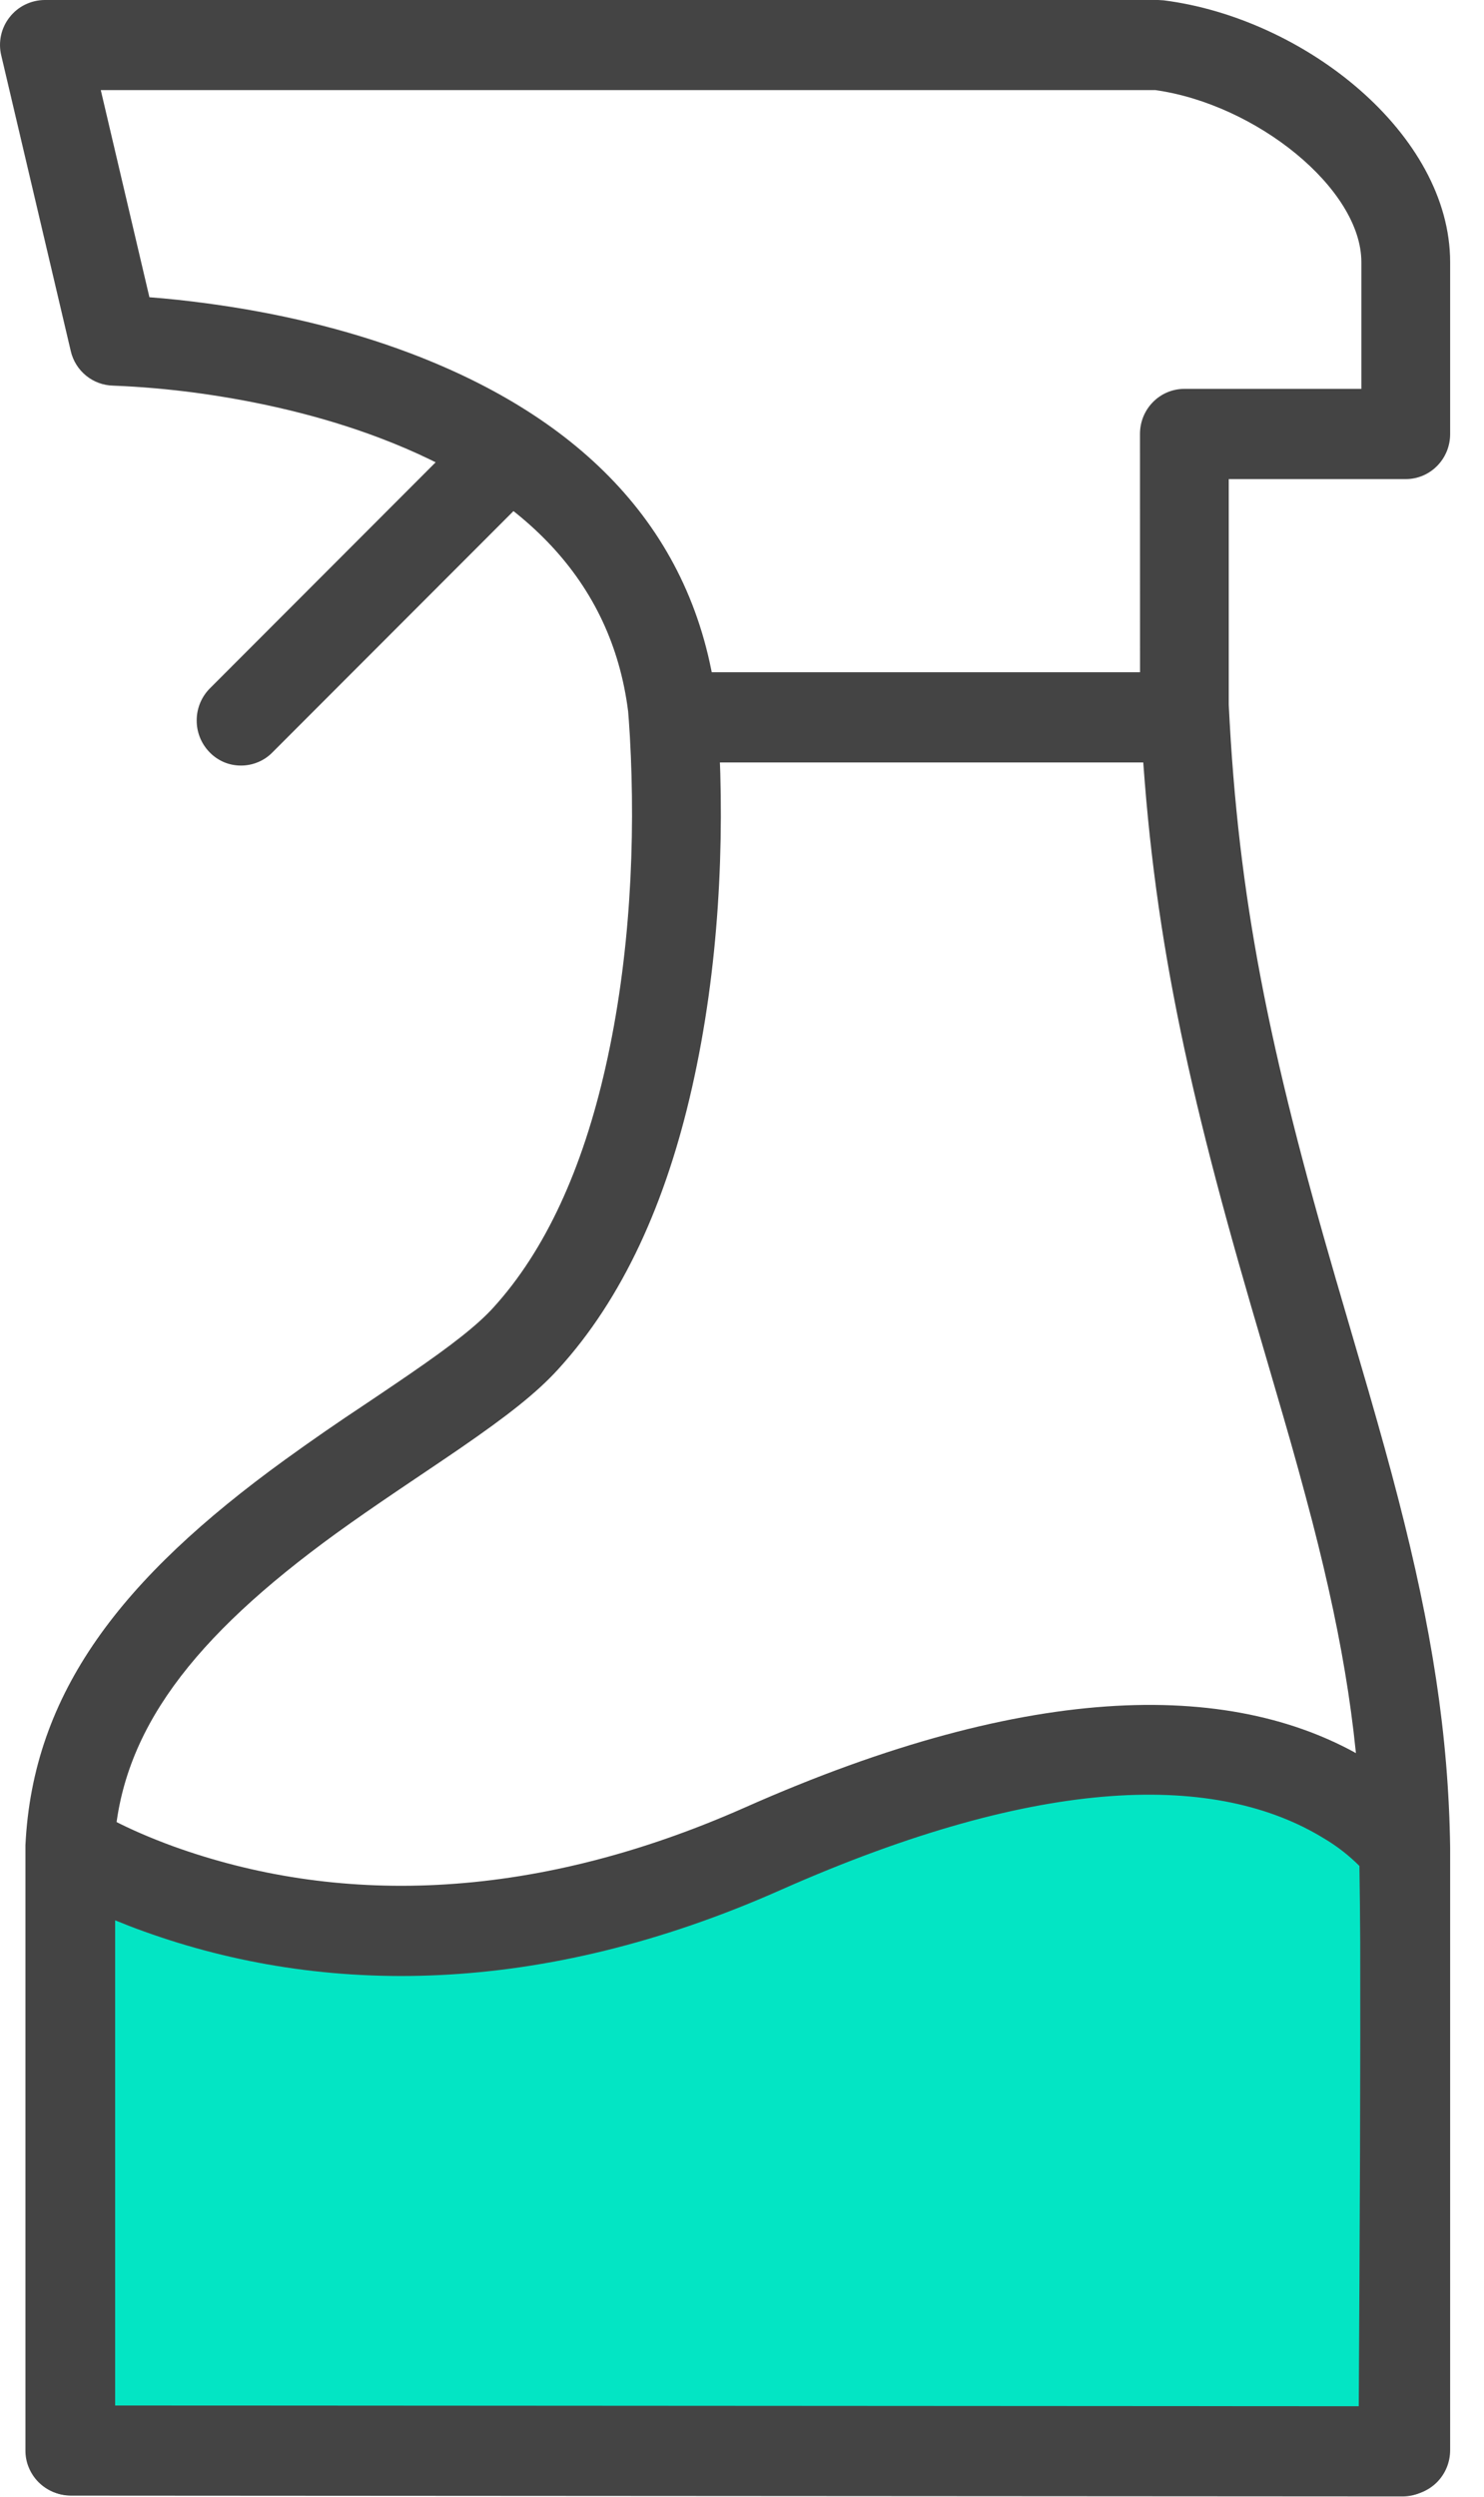 <svg width="22" height="37" viewBox="0 0 22 37" fill="none" xmlns="http://www.w3.org/2000/svg">
<path d="M19.814 18.991L20.288 20.613C20.466 21.23 20.606 21.733 20.731 22.219C21.223 24.124 21.475 25.709 21.498 27.379V36.309C21.498 36.679 21.204 36.978 20.84 36.978H1.035C0.948 36.977 0.861 36.959 0.781 36.925C0.701 36.892 0.628 36.842 0.567 36.78C0.506 36.718 0.458 36.644 0.425 36.563C0.392 36.483 0.376 36.396 0.377 36.309V27.346C0.487 25.08 1.803 23.388 4.22 21.636C4.615 21.35 5.016 21.073 5.423 20.804L5.649 20.652C5.829 20.531 5.956 20.444 6.077 20.361C6.704 19.931 7.077 19.637 7.309 19.383C8.091 18.527 8.639 17.309 8.976 15.819C9.346 14.186 9.424 12.445 9.338 10.917C9.327 10.726 9.316 10.592 9.312 10.543C9.066 8.597 7.743 7.289 5.621 6.487C4.761 6.162 3.833 5.947 2.903 5.821C2.497 5.767 2.089 5.731 1.68 5.715C1.532 5.712 1.39 5.66 1.276 5.567C1.162 5.474 1.082 5.346 1.049 5.202L0.019 0.823C-0.005 0.726 -0.006 0.624 0.015 0.526C0.036 0.428 0.079 0.336 0.141 0.257C0.202 0.178 0.281 0.113 0.371 0.069C0.461 0.025 0.559 0.001 0.66 0H17.17L17.252 0.005C19.341 0.271 21.498 1.986 21.498 3.885V6.432C21.498 6.801 21.204 7.1 20.84 7.1H18.216V10.443C18.356 13.324 18.816 15.563 19.814 18.992V18.991ZM20.182 27.389C20.16 25.849 19.924 24.366 19.457 22.558C19.32 22.033 19.176 21.509 19.024 20.988C18.931 20.664 18.599 19.534 18.551 19.369C17.524 15.84 17.045 13.507 16.901 10.491L16.9 6.431C16.9 6.061 17.194 5.763 17.558 5.763H20.182V3.885C20.182 2.795 18.62 1.544 17.127 1.335H1.494L2.215 4.405C2.48 4.425 2.769 4.455 3.076 4.497C4.096 4.634 5.119 4.871 6.08 5.234C8.616 6.193 10.3 7.858 10.62 10.391C10.628 10.476 10.64 10.629 10.652 10.84C10.745 12.483 10.661 14.342 10.259 16.118C9.875 17.818 9.234 19.241 8.275 20.291C7.955 20.643 7.521 20.982 6.815 21.468C6.69 21.554 6.559 21.642 6.377 21.765L6.15 21.918L5.92 22.073C5.546 22.326 5.262 22.523 4.985 22.723C2.865 24.261 1.778 25.659 1.693 27.379V35.641H20.182V27.389Z" fill="#444444"/>
<path d="M4.036 11.153C3.975 11.215 3.902 11.263 3.822 11.296C3.741 11.329 3.655 11.346 3.569 11.345C3.482 11.345 3.396 11.327 3.316 11.293C3.237 11.258 3.165 11.209 3.105 11.146C2.982 11.019 2.914 10.849 2.916 10.672C2.917 10.495 2.987 10.326 3.112 10.201L6.932 6.377C6.993 6.315 7.065 6.267 7.146 6.234C7.226 6.201 7.312 6.184 7.399 6.185C7.485 6.185 7.571 6.203 7.651 6.237C7.73 6.272 7.802 6.322 7.863 6.384C7.985 6.511 8.053 6.681 8.052 6.858C8.051 7.034 7.981 7.203 7.857 7.329L4.036 11.153ZM10.242 11.299C10.155 11.298 10.069 11.281 9.988 11.247C9.908 11.213 9.835 11.163 9.774 11.101C9.713 11.039 9.665 10.966 9.632 10.885C9.599 10.804 9.583 10.718 9.584 10.631C9.584 10.261 9.879 9.962 10.242 9.962H17.324C17.688 9.962 17.982 10.262 17.982 10.631C17.982 11 17.688 11.299 17.324 11.299H10.242Z" fill="#444444"/>
<path fill-rule="evenodd" clip-rule="evenodd" d="M20.797 27.398C20.797 27.398 18.657 24.137 11.306 27.398C5.19 30.111 1.049 27.385 1.049 27.385V36.315L20.797 36.328C20.797 36.328 20.858 27.398 20.797 27.398Z" fill="#03E5C4"/>
<path d="M21.457 27.356C21.46 27.388 21.463 27.424 21.465 27.468C21.468 27.54 21.47 27.64 21.473 27.77C21.477 28.01 21.48 28.352 21.481 28.791C21.484 29.561 21.482 30.608 21.478 31.865C21.473 33.296 21.465 34.726 21.456 36.157V36.333C21.456 36.508 21.386 36.676 21.262 36.801C21.139 36.925 20.971 36.995 20.796 36.996L1.048 36.984C0.961 36.983 0.875 36.965 0.794 36.931C0.714 36.897 0.642 36.848 0.581 36.786C0.52 36.723 0.471 36.65 0.439 36.569C0.406 36.488 0.39 36.402 0.391 36.315V27.385C0.391 26.855 0.969 26.535 1.407 26.824C1.446 26.85 1.539 26.904 1.683 26.979C1.935 27.109 2.233 27.239 2.573 27.363C4.943 28.217 7.808 28.22 11.043 26.786C15.31 24.892 18.345 24.892 20.311 26.102C20.645 26.307 20.902 26.519 21.088 26.712C21.407 26.678 21.388 26.657 21.458 27.356H21.457ZM19.629 27.245C18.059 26.28 15.47 26.28 11.569 28.01C8.012 29.589 4.803 29.585 2.133 28.622C1.981 28.568 1.839 28.512 1.707 28.458V35.648L20.143 35.659C20.151 34.393 20.157 33.127 20.162 31.861C20.166 30.606 20.167 29.561 20.165 28.796C20.163 28.415 20.159 28.033 20.153 27.652C19.996 27.495 19.82 27.358 19.629 27.245Z" fill="#444444"/>
</svg>
